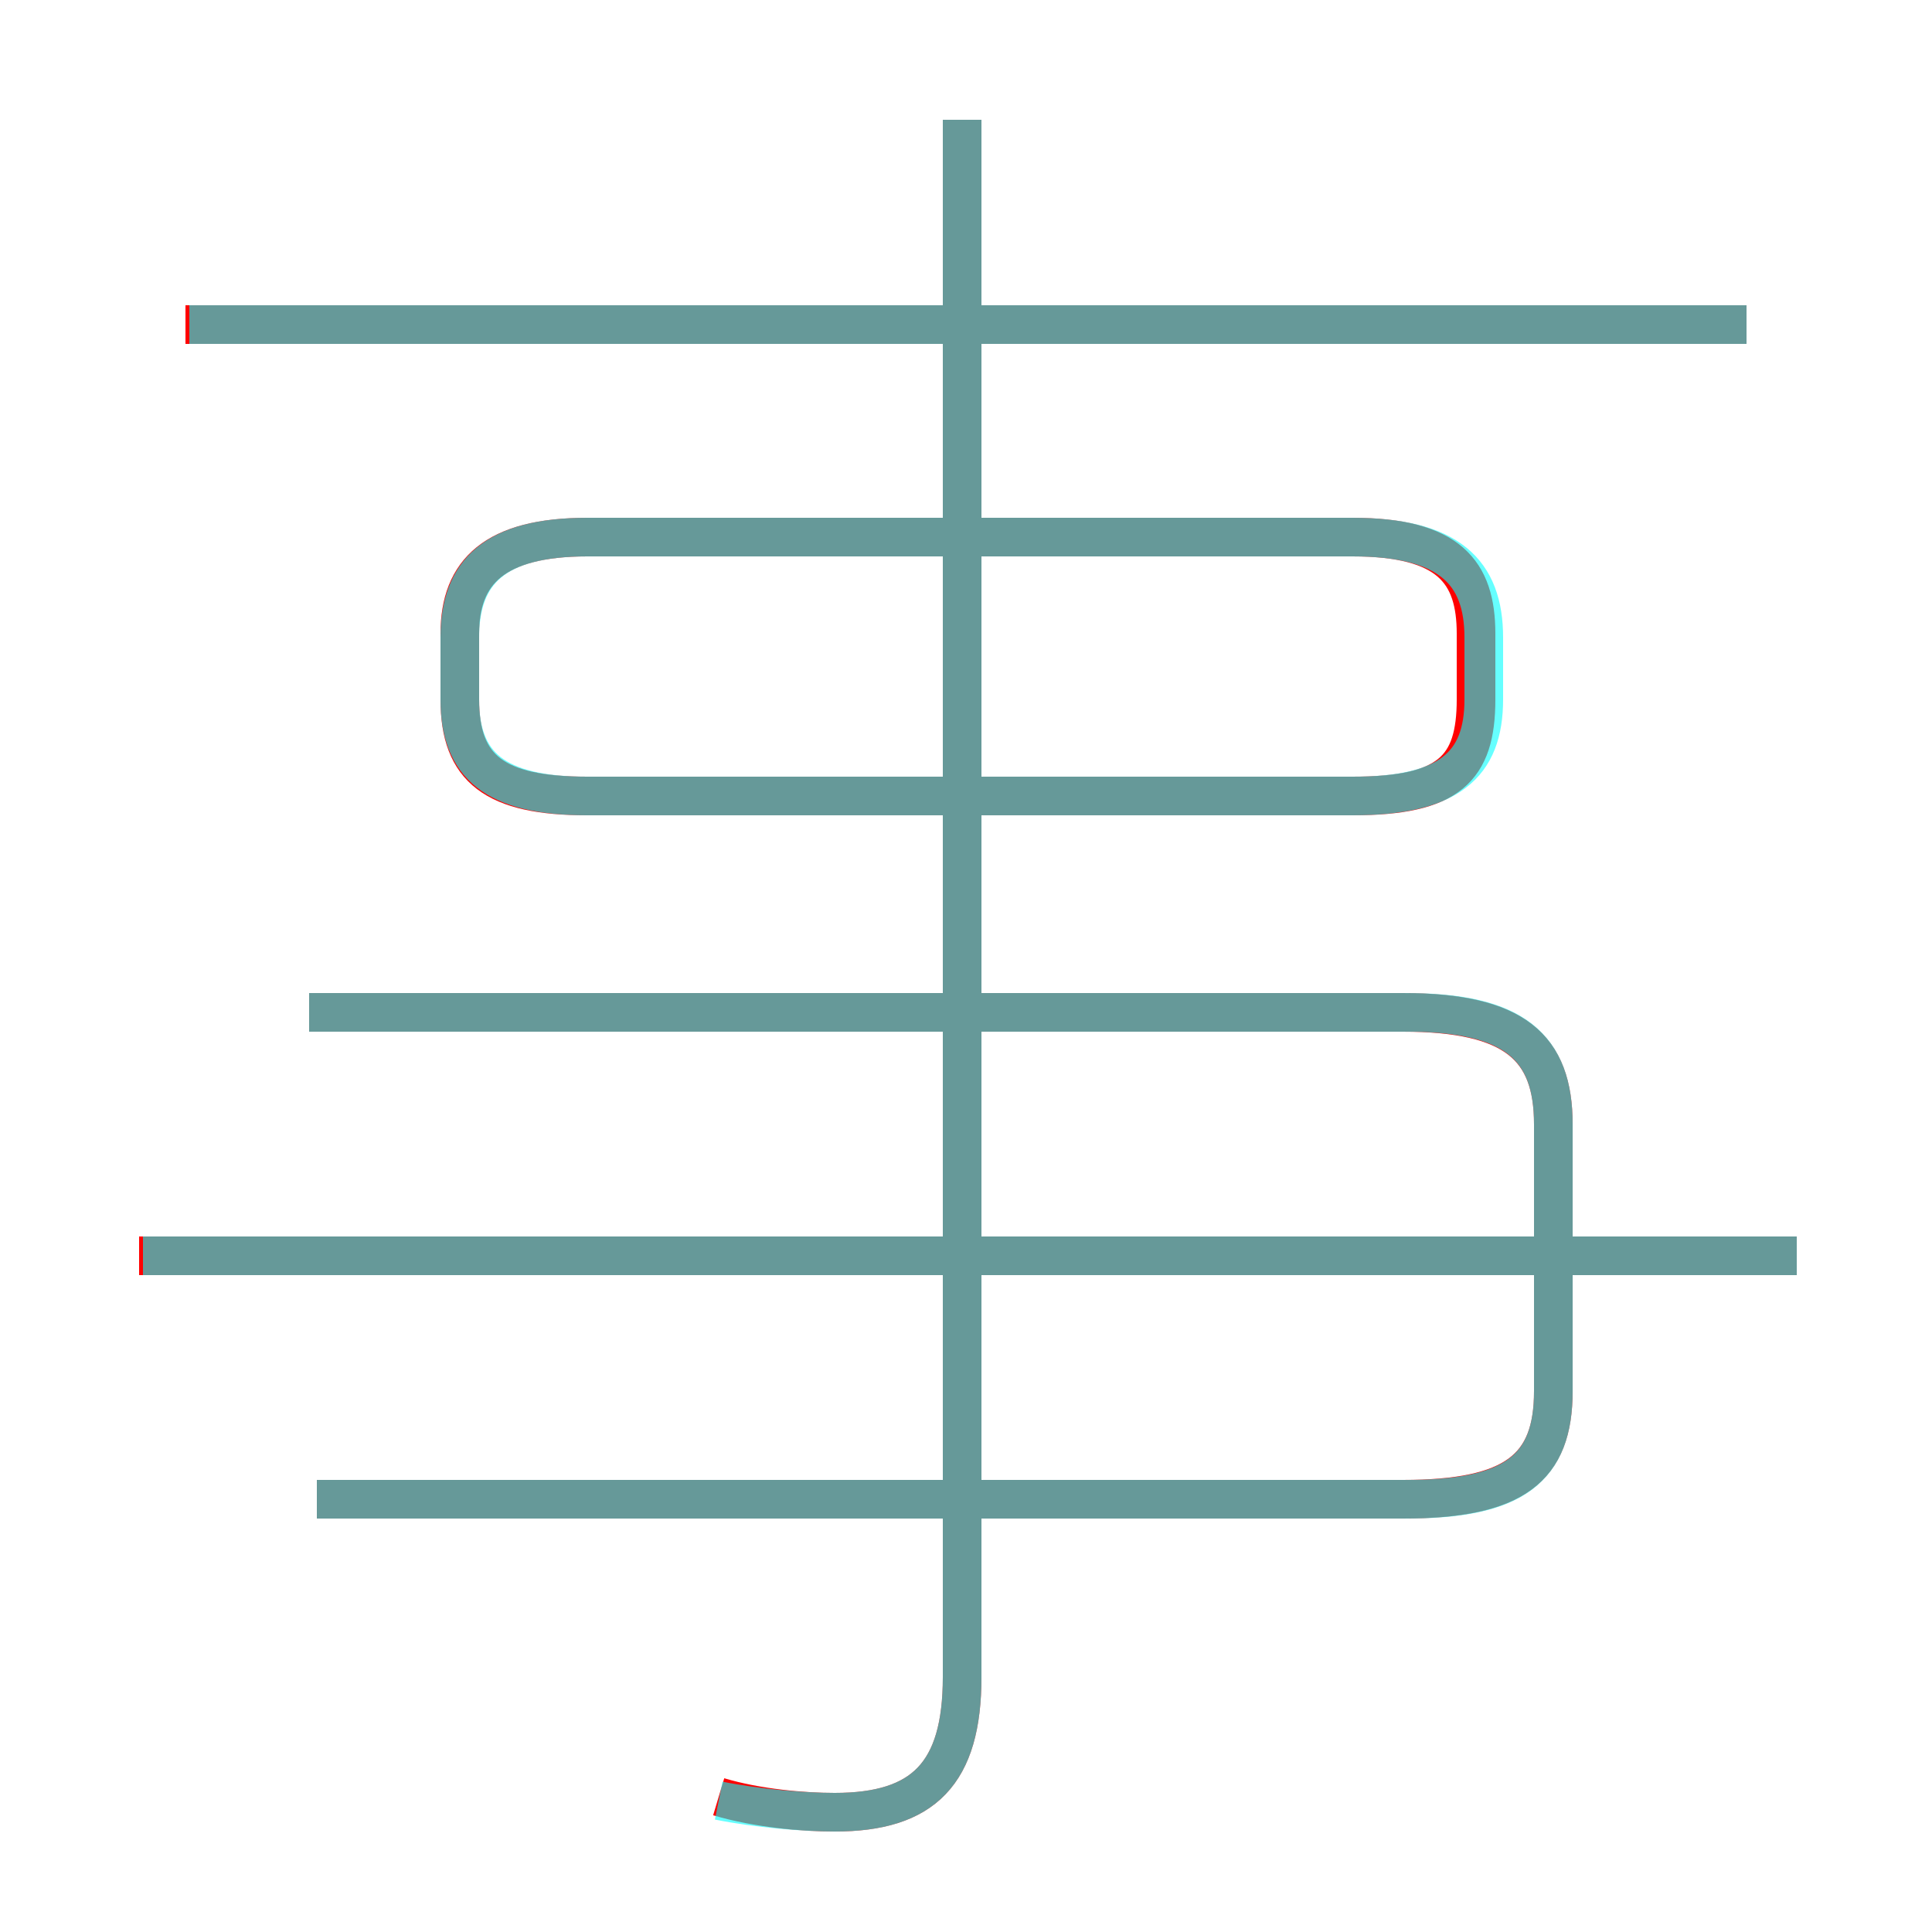 <?xml version='1.0' encoding='utf8'?>
<svg viewBox="0.0 -6.0 50.0 50.0" version="1.1" xmlns="http://www.w3.org/2000/svg">
<rect x="0.0" y="-6.0" width="50.0" height="50.0" fill="#333333" stroke="none"/>
<rect x="-1000" y="-1000" width="2000" height="2000" stroke="white" fill="white"/>
<g style="fill:none;stroke:rgba(255, 0, 0, 1);  stroke-width:1"><path d="M 8.2 -5.2 L 36.3 -5.2 C 39.2 -5.2 40.2 -6.0 40.2 -8.0 L 40.2 -14.9 C 40.2 -16.9 39.2 -17.8 36.3 -17.8 L 8.0 -17.8 M 46.5 -11.5 L 3.6 -11.5 M 18.6 2.5 C 19.6 2.8 20.8 2.9 21.6 2.9 C 23.9 2.9 24.9 1.9 24.9 -0.6 L 24.9 -40.9 M 15.2 -23.4 L 35.0 -23.4 C 37.5 -23.4 38.2 -24.1 38.2 -25.9 L 38.2 -27.6 C 38.2 -29.2 37.5 -30.1 35.0 -30.1 L 15.2 -30.1 C 12.8 -30.1 11.9 -29.2 11.9 -27.6 L 11.9 -25.9 C 11.9 -24.1 12.8 -23.4 15.2 -23.4 Z M 45.2 -35.6 L 4.8 -35.6" transform="translate(0.0 38.0)" />
</g>
<g style="fill:none;stroke:rgba(0, 255, 255, 0.6);  stroke-width:1">
<path d="M 15.2 -23.4 L 35.0 -23.4 C 37.5 -23.4 38.4 -24.2 38.4 -25.9 L 38.4 -27.5 C 38.4 -29.2 37.5 -30.1 35.0 -30.1 L 15.2 -30.1 C 12.8 -30.1 11.9 -29.2 11.9 -27.5 L 11.9 -25.9 C 11.9 -24.2 12.8 -23.4 15.2 -23.4 Z M 18.6 2.6 C 19.6 2.8 20.8 2.9 21.6 2.9 C 23.9 2.9 24.9 1.9 24.9 -0.6 L 24.9 -40.9 M 8.2 -5.2 L 36.4 -5.2 C 39.2 -5.2 40.2 -6.0 40.2 -8.0 L 40.2 -14.9 C 40.2 -16.9 39.2 -17.8 36.4 -17.8 L 8.0 -17.8 M 46.5 -11.5 L 3.7 -11.5 M 45.2 -35.6 L 4.9 -35.6" transform="translate(0.0 38.0)" />
</g>
</svg>